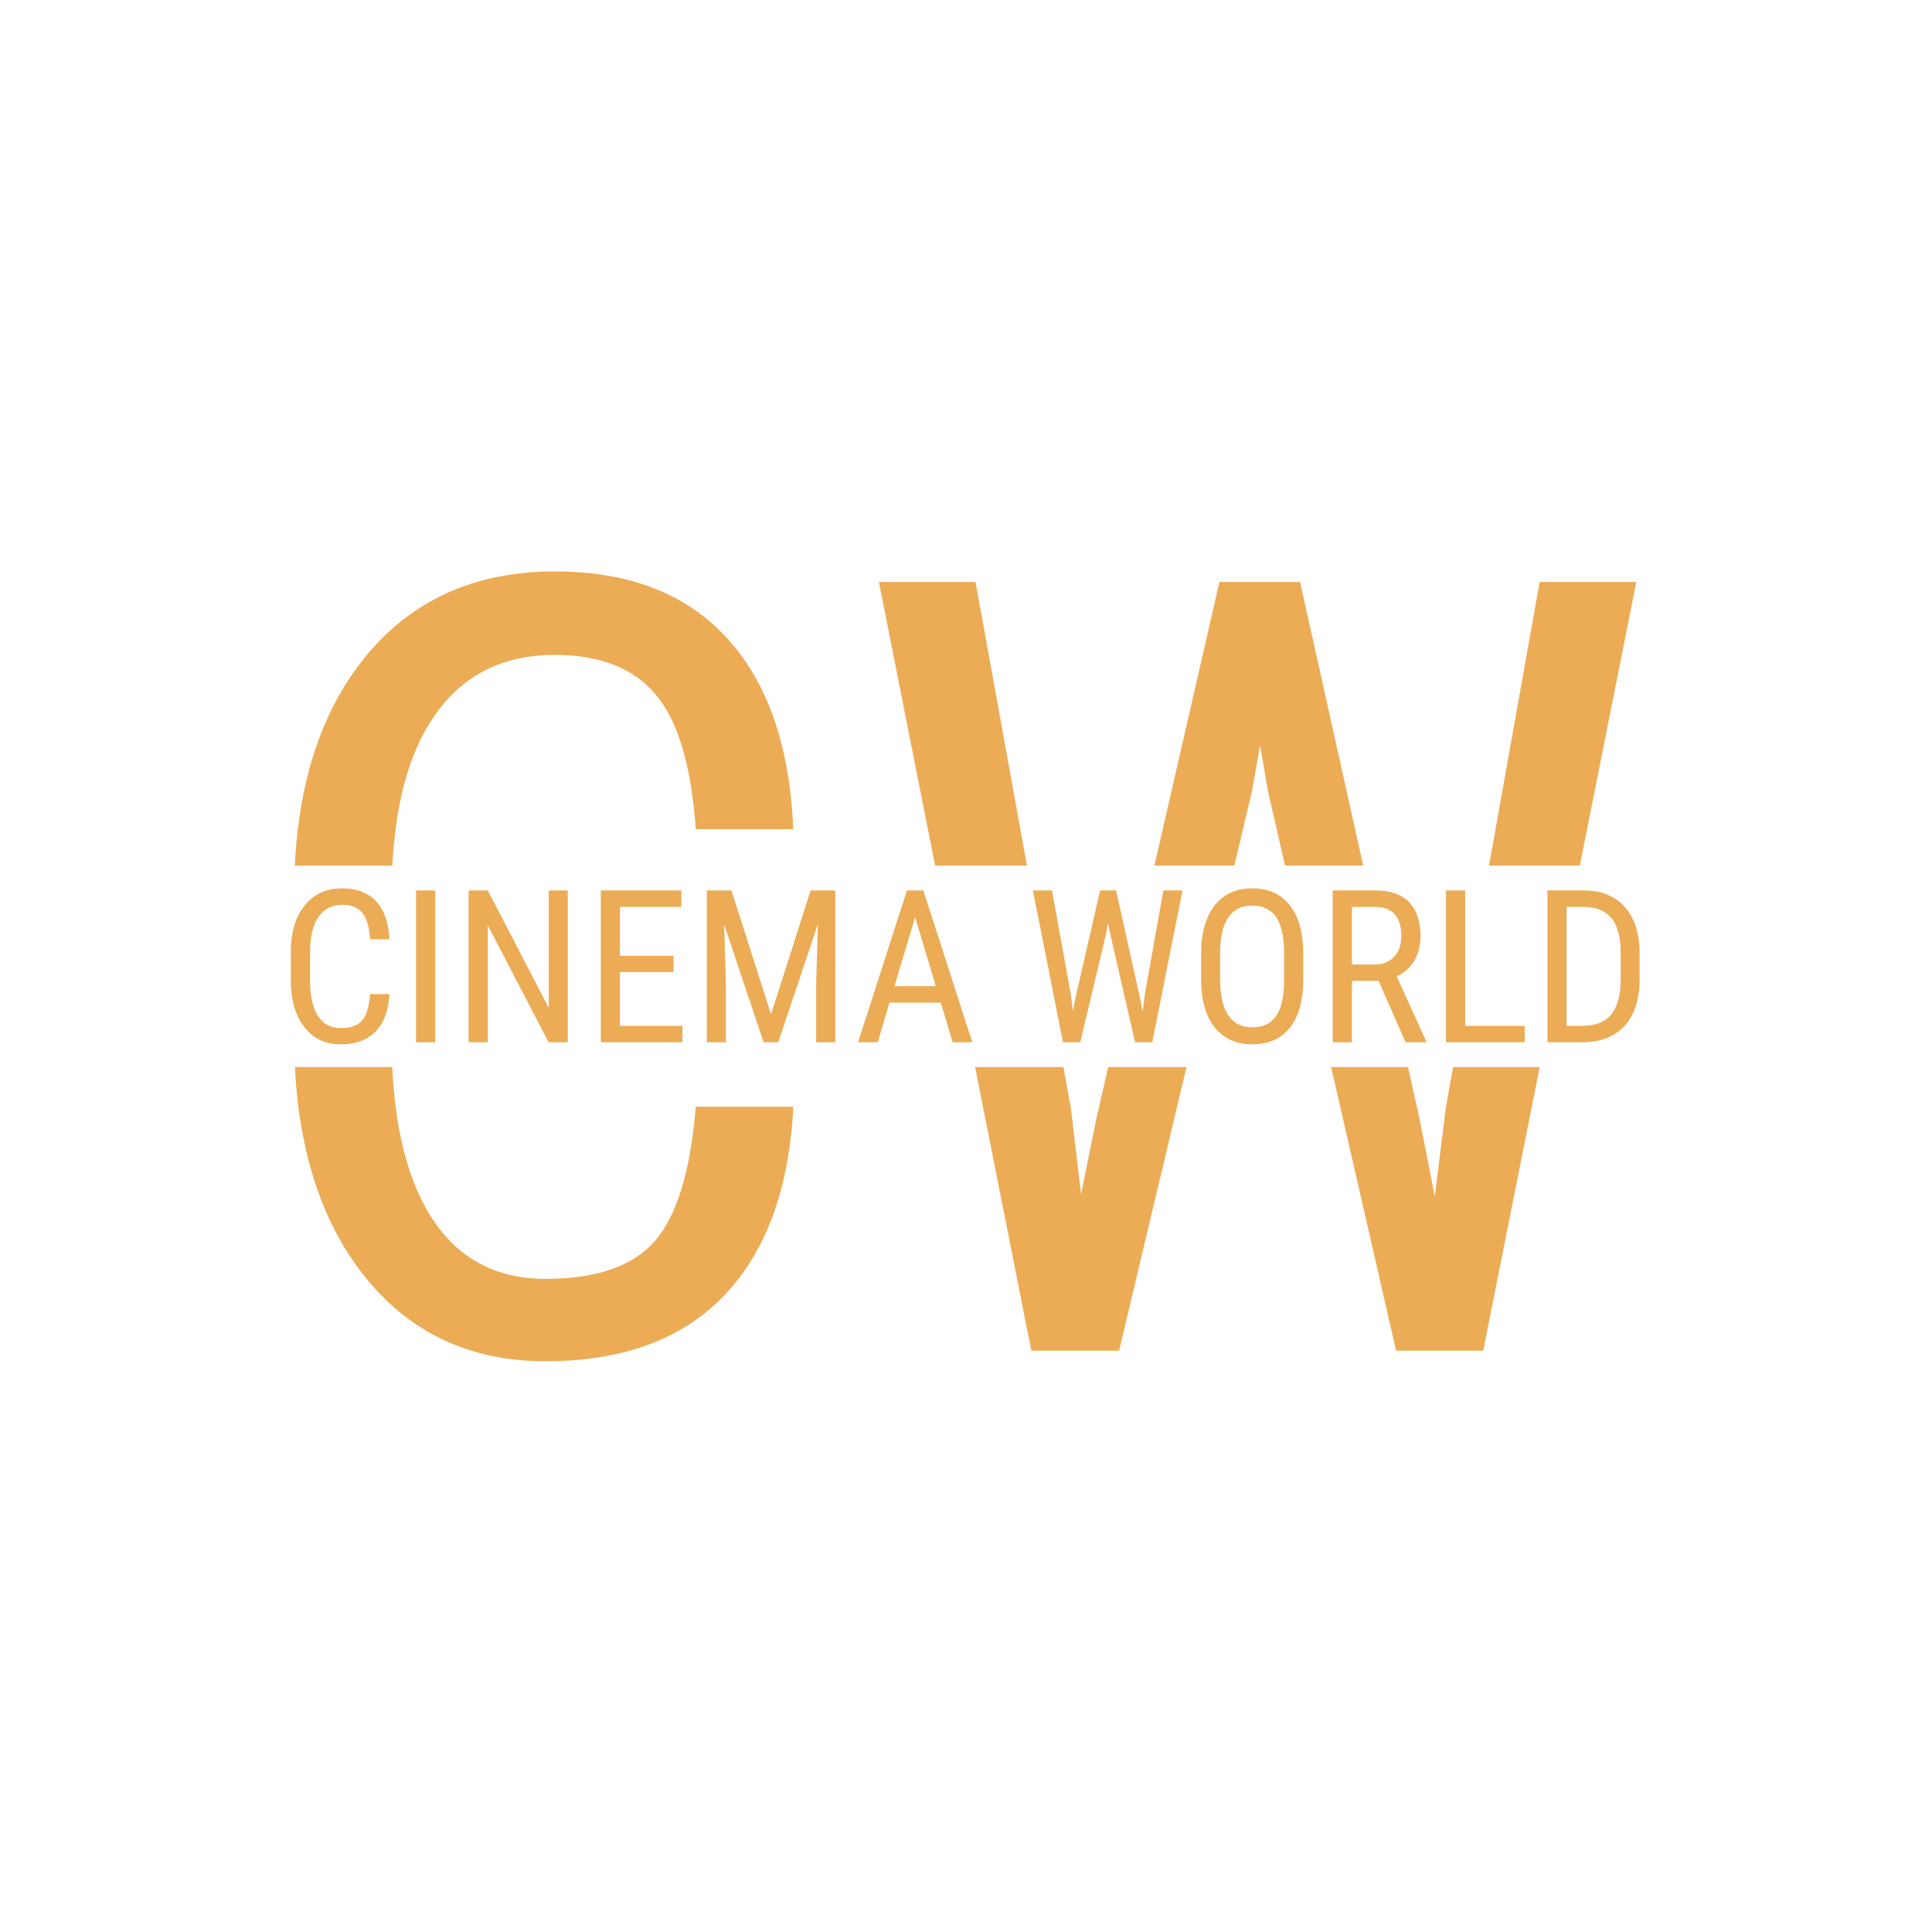 <svg xmlns="http://www.w3.org/2000/svg" version="1.1" xmlns:xlink="http://www.w3.org/1999/xlink" xmlns:svgjs="http://svgjs.dev/svgjs" width="1000" height="1000" viewBox="0 0 1000 1000"><rect width="1000" height="1000" fill="#ffffff"></rect><g transform="matrix(0.7,0,0,0.7,149.576,282.127)"><svg viewBox="0 0 396 247" data-background-color="#ffffff" preserveAspectRatio="xMidYMid meet" height="623" width="1000" xmlns="http://www.w3.org/2000/svg" xmlns:xlink="http://www.w3.org/1999/xlink"><defs></defs><g id="tight-bounds" transform="matrix(1,0,0,1,0.24,-0.1)"><svg viewBox="0 0 395.52 247.2" height="247.2" width="395.52"><g><svg></svg></g><g><svg viewBox="0 0 395.52 247.2" height="247.2" width="395.52"><g><path d="M147.37 164.768c-1.225 24.128-8.008 42.594-20.347 55.398-12.297 12.804-29.706 19.205-52.228 19.205-22.565 0-40.502-8.599-53.813-25.797-11.857-15.283-18.433-35.428-19.728-60.436l28.544 0c0.872 18.636 4.652 33.246 11.34 43.829 7.691 12.17 18.91 18.255 33.657 18.255 14.747 0 25.375-3.655 31.882-10.966 6.507-7.353 10.543-20.515 12.106-39.488zM21.489 33.373c13.691-17.029 32.347-25.544 55.968-25.544 21.762 0 38.601 6.529 50.517 19.586 11.916 13.057 18.381 31.713 19.396 55.968h-28.587c-1.268-18.381-5.134-31.481-11.599-39.298-6.507-7.86-16.416-11.789-29.727-11.79-15.381 0-27.192 6.021-35.432 18.065-7.163 10.379-11.229 24.947-12.196 43.702l-28.597 0c1.258-25.18 8.01-45.409 20.257-60.689zM200.802 10.935l15.062 83.127-26.909 0-16.485-83.127zM228.755 165.212l2.979 25.227 4.5-22.248 3.452-15.053 22.942 0-19.739 83.127h-25.733l-16.486-83.127h25.897zM272.3 10.935h23.642l18.495 83.127-22.911 0-5.028-21.962-2.282-13.31-2.345 13.31-5.215 21.962-23.421 0zM330.93 168.191l4.5 22.881 3.233-25.987 2.132-11.947 25.389 0-16.556 83.127h-25.543l-19.033-83.127 22.529 0zM366.172 10.935h28.332l-16.555 83.127-26.612 0z" fill="#ecab55" data-fill-palette-color="tertiary"></path></g><g transform="matrix(1,0,0,1,0,100.735)"><svg viewBox="0 0 395.52 45.73" height="45.73" width="395.52"><g><svg viewBox="0 0 395.52 45.73" height="45.73" width="395.52"><g><svg viewBox="0 0 395.52 45.73" height="45.73" width="395.52"><g><svg viewBox="0 0 395.52 45.73" height="45.73" width="395.52"><g><svg viewBox="0 0 395.52 45.73" height="45.73" width="395.52"><g><svg viewBox="0 0 395.52 45.73" height="45.73" width="395.52"><g transform="matrix(1,0,0,1,0,0)"><svg width="395.52" viewBox="3.03 -36.04 315.86 36.53" height="45.73" data-palette-color="#ecab55"><path d="M21.61-11.28L26.12-11.28Q25.83-5.57 22.91-2.54 20 0.49 14.67 0.49L14.67 0.49Q9.33 0.49 6.18-3.58 3.03-7.64 3.03-14.6L3.03-14.6 3.03-21.04Q3.03-27.98 6.26-32.01 9.5-36.04 15.09-36.04L15.09-36.04Q20.24-36.04 23.06-32.95 25.88-29.86 26.12-24.12L26.12-24.12 21.61-24.12Q21.31-28.47 19.78-30.32 18.24-32.18 15.09-32.18L15.09-32.18Q11.45-32.18 9.5-29.33 7.54-26.49 7.54-21L7.54-21 7.54-14.48Q7.54-9.08 9.36-6.2 11.18-3.32 14.67-3.32 18.16-3.32 19.7-5.05 21.24-6.79 21.61-11.28L21.61-11.28ZM36.84-35.55L36.84 0 32.37 0 32.37-35.55 36.84-35.55ZM67.89-35.55L67.89 0 63.4 0 49.16-27.39 49.16 0 44.67 0 44.67-35.55 49.16-35.55 63.45-8.03 63.45-35.55 67.89-35.55ZM92.67-20.26L92.67-16.43 80.1-16.43 80.1-3.83 94.74-3.83 94.74 0 75.63 0 75.63-35.55 94.5-35.55 94.5-31.69 80.1-31.69 80.1-20.26 92.67-20.26ZM100.45-35.55L106.22-35.55 115.49-6.54 124.77-35.55 130.53-35.55 130.53 0 126.06 0 126.06-13.84 126.48-27.71 117.18 0 113.76 0 104.51-27.61 104.92-13.84 104.92 0 100.45 0 100.45-35.55ZM158.04 0L155.24-9.28 143.22-9.28 140.47 0 135.88 0 147.33-35.55 151.16-35.55 162.63 0 158.04 0ZM149.23-29.3L144.4-13.13 154.09-13.13 149.23-29.3ZM181.28-35.55L185.7-11.21 186.16-7.23 186.87-10.74 192.56-35.55 196.3-35.55 201.81-10.74 202.52-7.13 203.03-11.23 207.38-35.55 211.85-35.55 204.77 0 200.74 0 194.81-25.9 194.44-28 194.07-25.9 187.92 0 183.87 0 176.81-35.55 181.28-35.55ZM240.12-21.12L240.12-14.65Q240.12-7.37 237.02-3.44 233.92 0.49 228.2 0.49L228.2 0.49Q222.71 0.49 219.52-3.33 216.34-7.15 216.22-14.14L216.22-14.14 216.22-20.83Q216.22-27.95 219.36-31.99 222.51-36.04 228.15-36.04L228.15-36.04Q233.77-36.04 236.91-32.17 240.04-28.3 240.12-21.12L240.12-21.12ZM235.65-14.21L235.65-20.87Q235.65-26.51 233.81-29.26 231.96-32.01 228.15-32.01L228.15-32.01Q224.47-32.01 222.58-29.22 220.68-26.44 220.66-21.02L220.66-21.02 220.66-14.65Q220.66-9.2 222.55-6.35 224.44-3.49 228.2-3.49 231.96-3.49 233.77-6.13 235.58-8.76 235.65-14.21L235.65-14.21ZM264.09 0L257.77-14.38 251.52-14.38 251.52 0 247.02 0 247.02-35.55 256.98-35.55Q262.21-35.55 264.89-32.82 267.58-30.1 267.58-24.85L267.58-24.85Q267.58-21.56 266.13-19.1 264.67-16.65 262.01-15.41L262.01-15.41 268.9-0.29 268.9 0 264.09 0ZM251.52-31.69L251.52-18.21 256.94-18.21Q259.74-18.21 261.42-20.02 263.09-21.83 263.09-24.85L263.09-24.85Q263.09-31.69 256.89-31.69L256.89-31.69 251.52-31.69ZM278.05-35.55L278.05-3.83 291.99-3.83 291.99 0 273.56 0 273.56-35.55 278.05-35.55ZM305.27 0L297.31 0 297.31-35.55 305.78-35.55Q312.01-35.55 315.45-31.65 318.89-27.76 318.89-20.7L318.89-20.7 318.89-14.75Q318.89-7.69 315.4-3.85 311.91 0 305.27 0L305.27 0ZM305.78-31.69L301.78-31.69 301.78-3.83 305.37-3.83Q310.08-3.83 312.25-6.53 314.43-9.23 314.47-14.53L314.47-14.53 314.47-20.83Q314.47-26.44 312.31-29.06 310.15-31.69 305.78-31.69L305.78-31.69Z" opacity="1" transform="matrix(1,0,0,1,0,0)" fill="#ecab55" class="undefined-text-0" data-fill-palette-color="primary" id="text-0"></path></svg></g></svg></g></svg></g></svg></g></svg></g></svg></g></svg></g></svg></g></svg><rect width="395.52" height="247.2" fill="none" stroke="none" visibility="hidden"></rect></g></svg></g></svg>